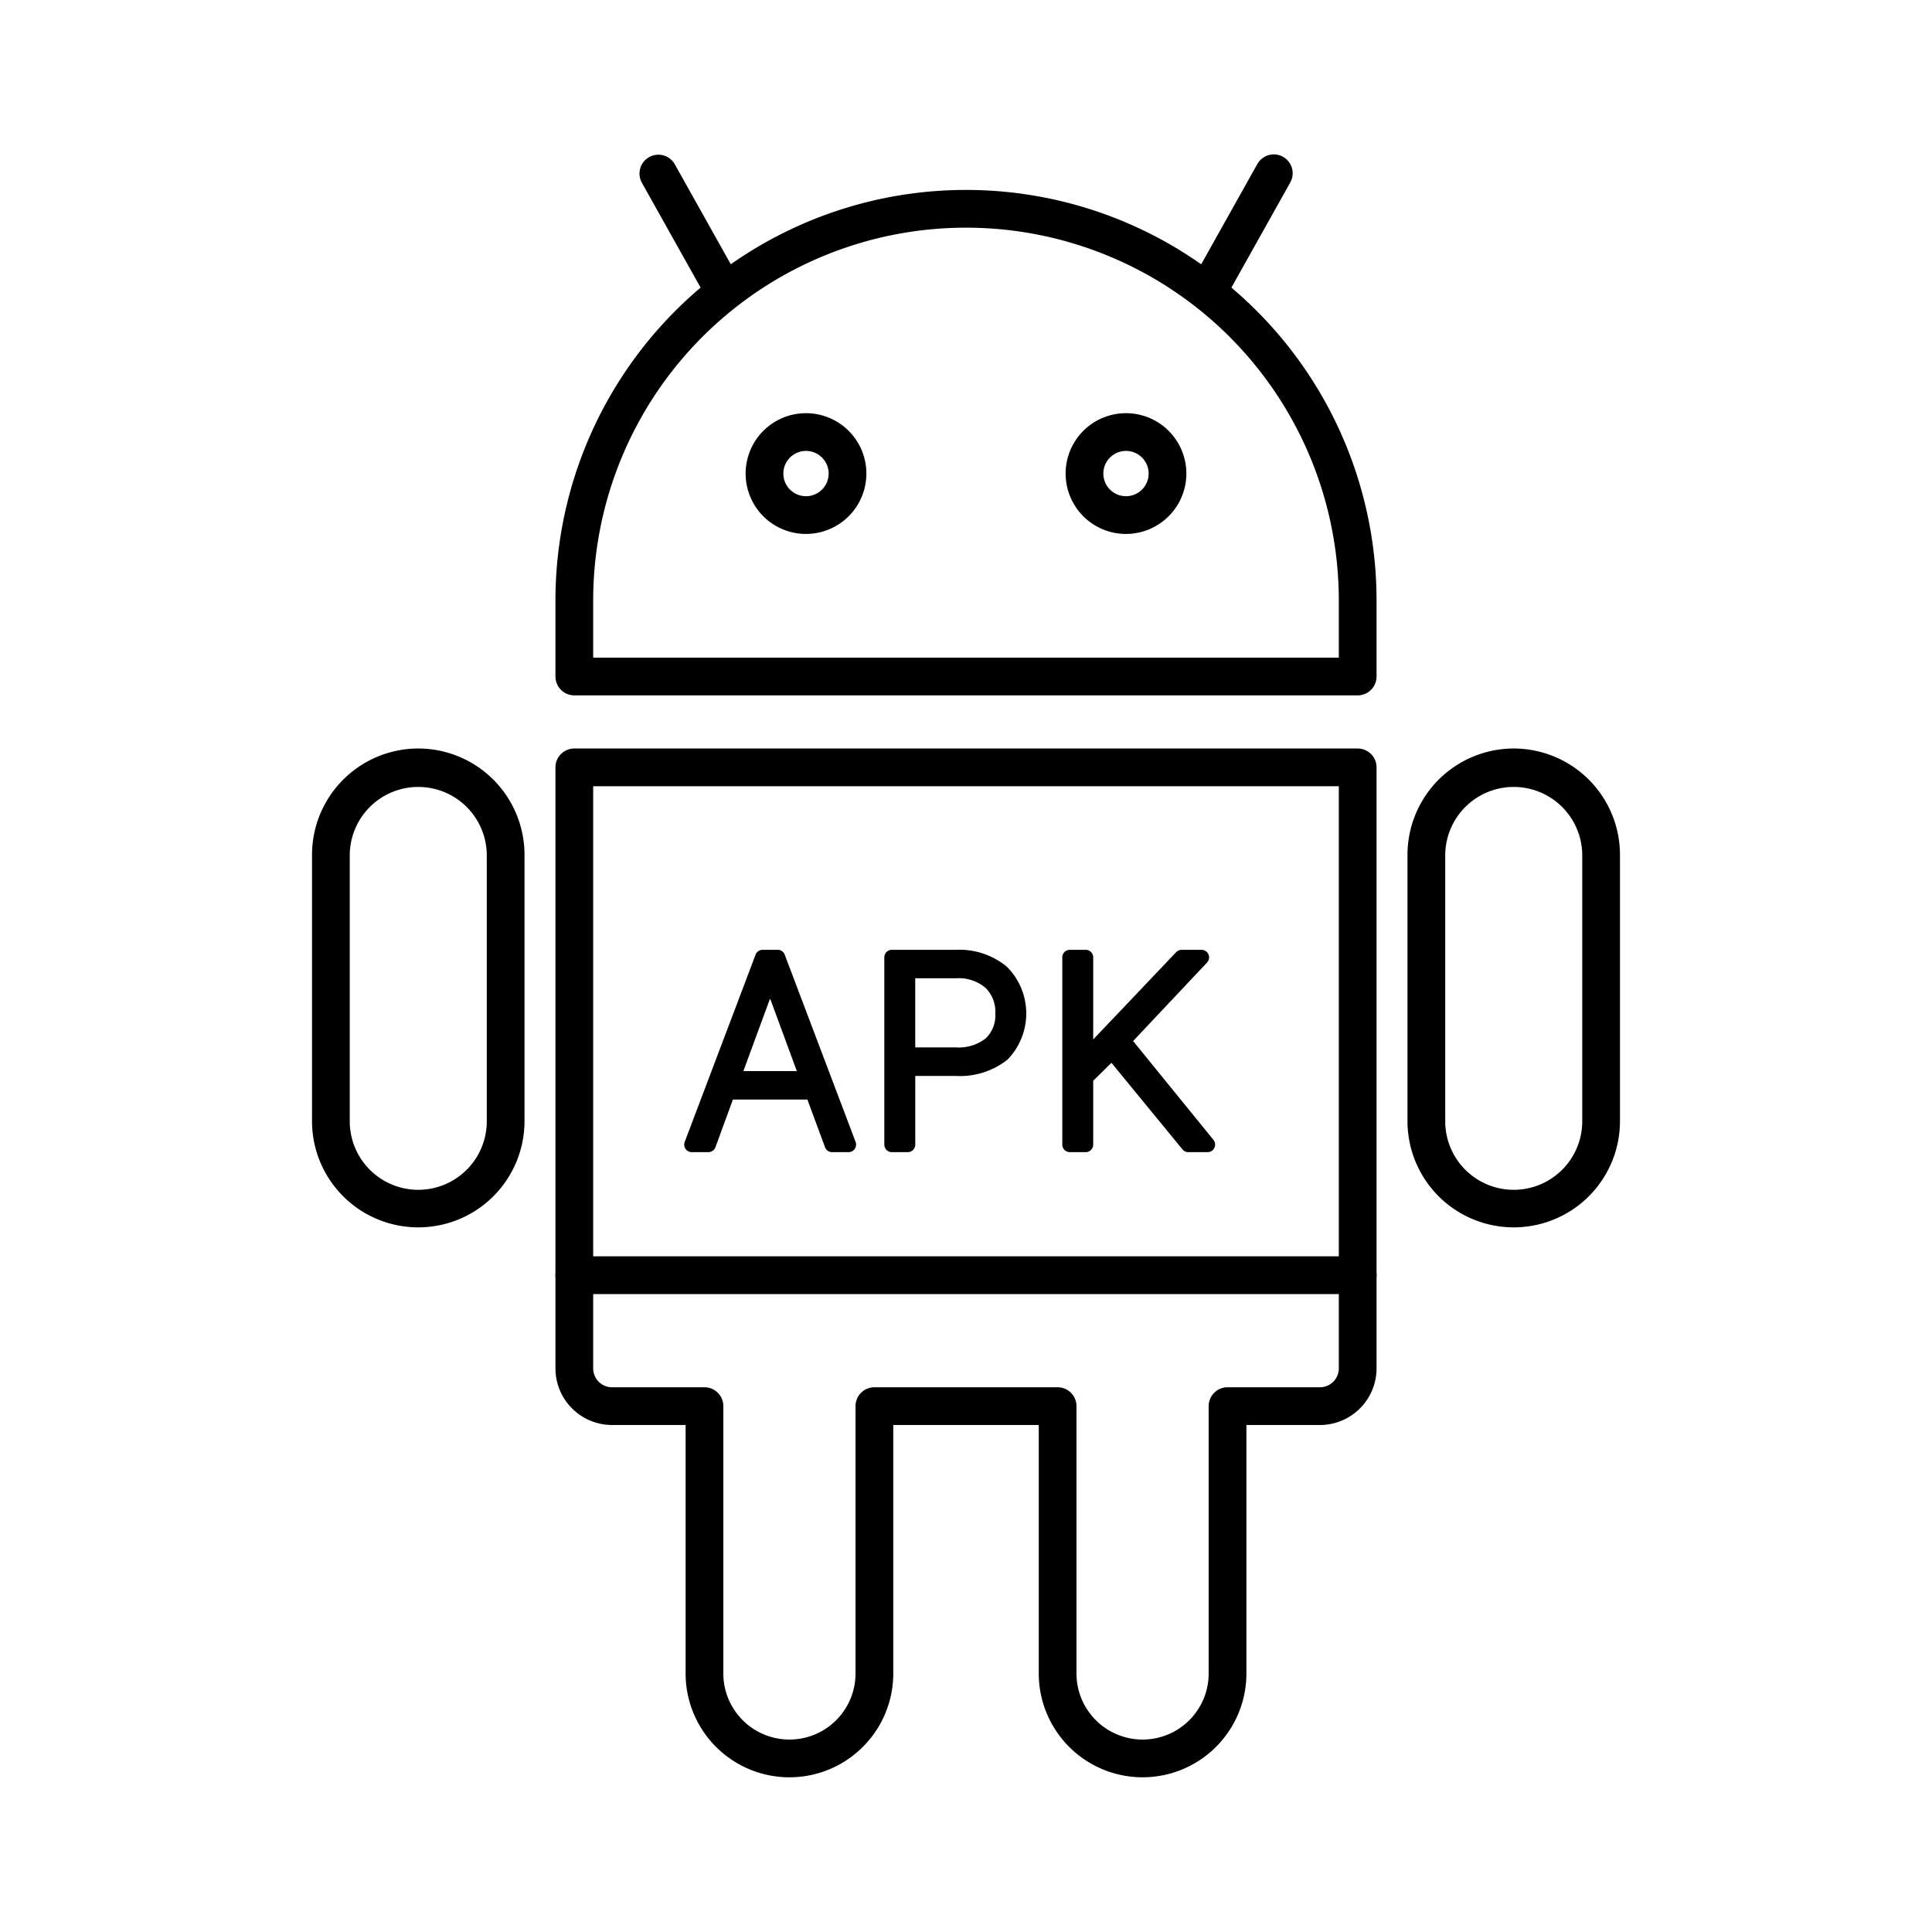 <svg height="512" viewBox="0 0 256 256" width="512" xmlns="http://www.w3.org/2000/svg"><path d="m179.9 171.47h-103.8a2.5 2.5 0 1 1 0-5h103.8a2.5 2.5 0 0 1 0 5z"/><g ><path d="m103.98 126.5a1 1 0 0 0 -.935-.646h-1.993a1 1 0 0 0 -.935.646l-9.39 24.813a1 1 0 0 0 .935 1.353h2.2a1 1 0 0 0 .939-.655l2.315-6.315h9.87l2.332 6.317a1 1 0 0 0 .938.653h2.182a1 1 0 0 0 .935-1.353zm-5.48 15.424 3.542-9.62 3.542 9.62z"/><path d="m133.4 128.08a9.911 9.911 0 0 0 -6.77-2.226h-8.453a1 1 0 0 0 -1 1v24.812a1 1 0 0 0 1 1h2.1a1 1 0 0 0 1-1v-9.1h5.306a10.155 10.155 0 0 0 6.907-2.151 8.76 8.76 0 0 0 -.086-12.33zm-1.516 6.212a4.192 4.192 0 0 1 -1.273 3.3 5.8 5.8 0 0 1 -3.981 1.192h-5.357v-9.162h5.481a5.471 5.471 0 0 1 3.844 1.283 4.43 4.43 0 0 1 1.285 3.387z"/><path d="m160.786 151.035-10.643-13.091 9.795-10.4a1 1 0 0 0 -.728-1.685h-2.642a1 1 0 0 0 -.724.311l-10.989 11.563v-10.879a1 1 0 0 0 -1-1h-2.095a1 1 0 0 0 -1 1v24.812a1 1 0 0 0 1 1h2.095a1 1 0 0 0 1-1v-8.46l2.416-2.38 9.411 11.474a1 1 0 0 0 .773.366h2.556a1 1 0 0 0 .775-1.631z"/><path d="m106.8 70.75a8 8 0 1 1 8-8 8.009 8.009 0 0 1 -8 8zm0-11a3 3 0 1 0 3 3 3 3 0 0 0 -3-3z"/><path d="m149.2 70.75a8 8 0 1 1 8-8 8.009 8.009 0 0 1 -8 8zm0-11a3 3 0 1 0 3 3 3 3 0 0 0 -3-3z"/></g><path d="m163.166 38.108 7.777-13.886a2.5 2.5 0 1 0 -4.361-2.444l-7.417 13.24a54.222 54.222 0 0 0 -62.331 0l-7.415-13.24a2.5 2.5 0 1 0 -4.362 2.444l7.777 13.887a54.29 54.29 0 0 0 -19.234 41.459v10.073a2.5 2.5 0 0 0 2.5 2.5h103.8a2.5 2.5 0 0 0 2.5-2.5v-10.073a54.293 54.293 0 0 0 -19.234-41.46zm14.234 49.033h-98.8v-7.573a49.4 49.4 0 0 1 98.8 0z" /><path d="m179.9 99.18h-103.8a2.5 2.5 0 0 0 -2.5 2.5v79.64a7.508 7.508 0 0 0 7.5 7.5h9.747v32.922a13.758 13.758 0 0 0 27.516 0v-32.922h19.278v32.922a13.758 13.758 0 1 0 27.516 0v-32.922h9.743a7.508 7.508 0 0 0 7.5-7.5v-79.64a2.5 2.5 0 0 0 -2.5-2.5zm-2.5 82.14a2.5 2.5 0 0 1 -2.5 2.5h-12.245a2.5 2.5 0 0 0 -2.5 2.5v35.422a8.758 8.758 0 1 1 -17.516 0v-35.422a2.5 2.5 0 0 0 -2.5-2.5h-24.278a2.5 2.5 0 0 0 -2.5 2.5v35.422a8.758 8.758 0 0 1 -17.516 0v-35.422a2.5 2.5 0 0 0 -2.5-2.5h-12.245a2.5 2.5 0 0 1 -2.5-2.5v-77.14h98.8z" /><path d="m55.422 99.18a14.093 14.093 0 0 0 -14.077 14.077v35.416a14.078 14.078 0 0 0 28.155 0v-35.416a14.093 14.093 0 0 0 -14.078-14.077zm9.078 49.493a9.078 9.078 0 0 1 -18.155 0v-35.416a9.078 9.078 0 0 1 18.155 0z" /><path d="m200.577 99.18a14.093 14.093 0 0 0 -14.077 14.077v35.416a14.078 14.078 0 0 0 28.155 0v-35.416a14.093 14.093 0 0 0 -14.078-14.077zm9.078 49.493a9.078 9.078 0 0 1 -18.155 0v-35.416a9.078 9.078 0 0 1 18.155 0z"/></svg>